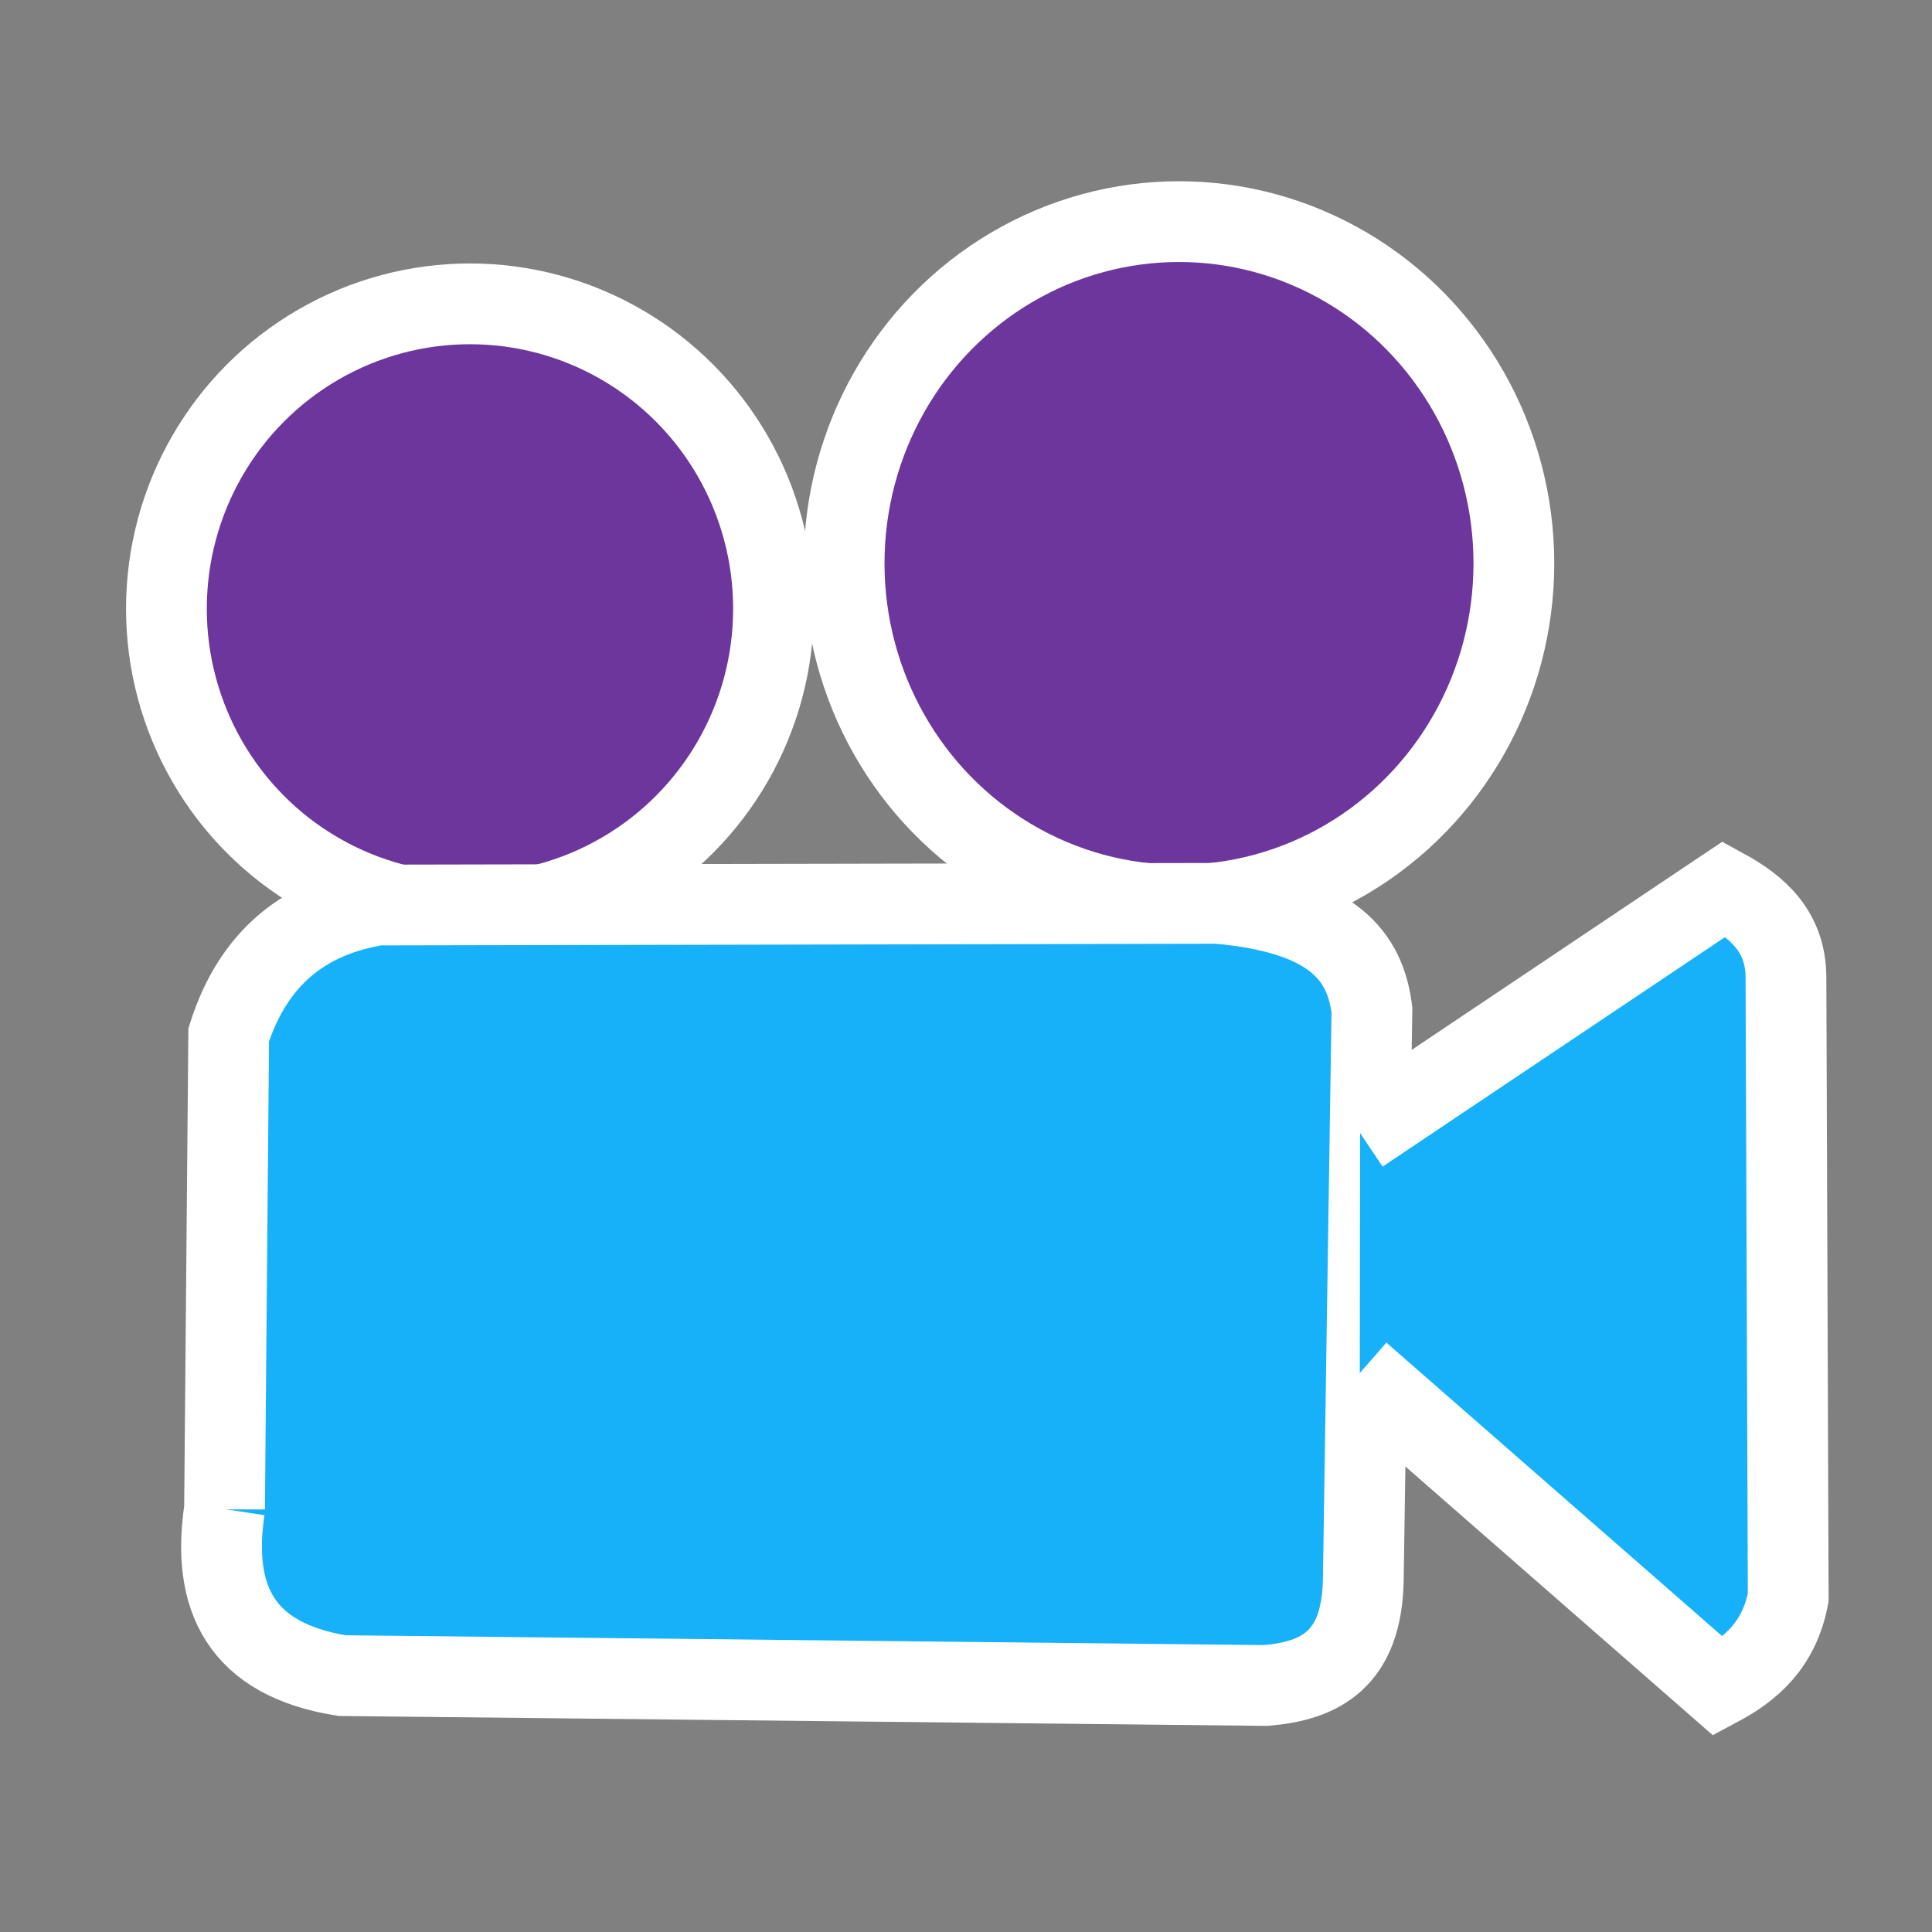 <svg xmlns="http://www.w3.org/2000/svg" width="100" height="100" viewBox="0 0 26.458 26.458">
    <rect x="0" y="0" width="26.458" height="26.458" fill="#808080" stroke="none"/>
    <ellipse cx="6.436" cy="8.336" stroke-linecap="round" stroke-linejoin="round" rx="4.157" ry="4.175"
             style="fill:#6c369d;stroke:#fff;stroke-width:1.106;stroke-dasharray:none;fill-opacity:1"/>
    <ellipse cx="16.146" cy="7.715" stroke-linecap="round" stroke-linejoin="round" rx="4.586" ry="4.68"
             style="fill:#6c369d;stroke:#fff;stroke-width:1.106;stroke-dasharray:none;fill-opacity:1"/>
    <path d="m3.075 20.667.057-6.496c.34-1.067 1.051-1.614 2.039-1.777l11.504-.023c1.597.141 2.023.735 2.113 1.46l-.118 7.791c-.015 1.112-.599 1.398-1.335 1.46l-12.648-.135c-1.39-.22-1.795-1.065-1.612-2.28z"
          style="fill:#16b1f9;stroke:#fff;stroke-width:1.106;stroke-dasharray:none;fill-opacity:1"/>
    <path d="m18.626 15.517 4.988-3.343c.473.258.84.595.844 1.208l.031 8.496c-.124.647-.505.976-.957 1.217l-4.91-4.292"
          style="fill:#16b1f9;stroke:#fff;stroke-width:1.106;stroke-dasharray:none;fill-opacity:1"/>
</svg>